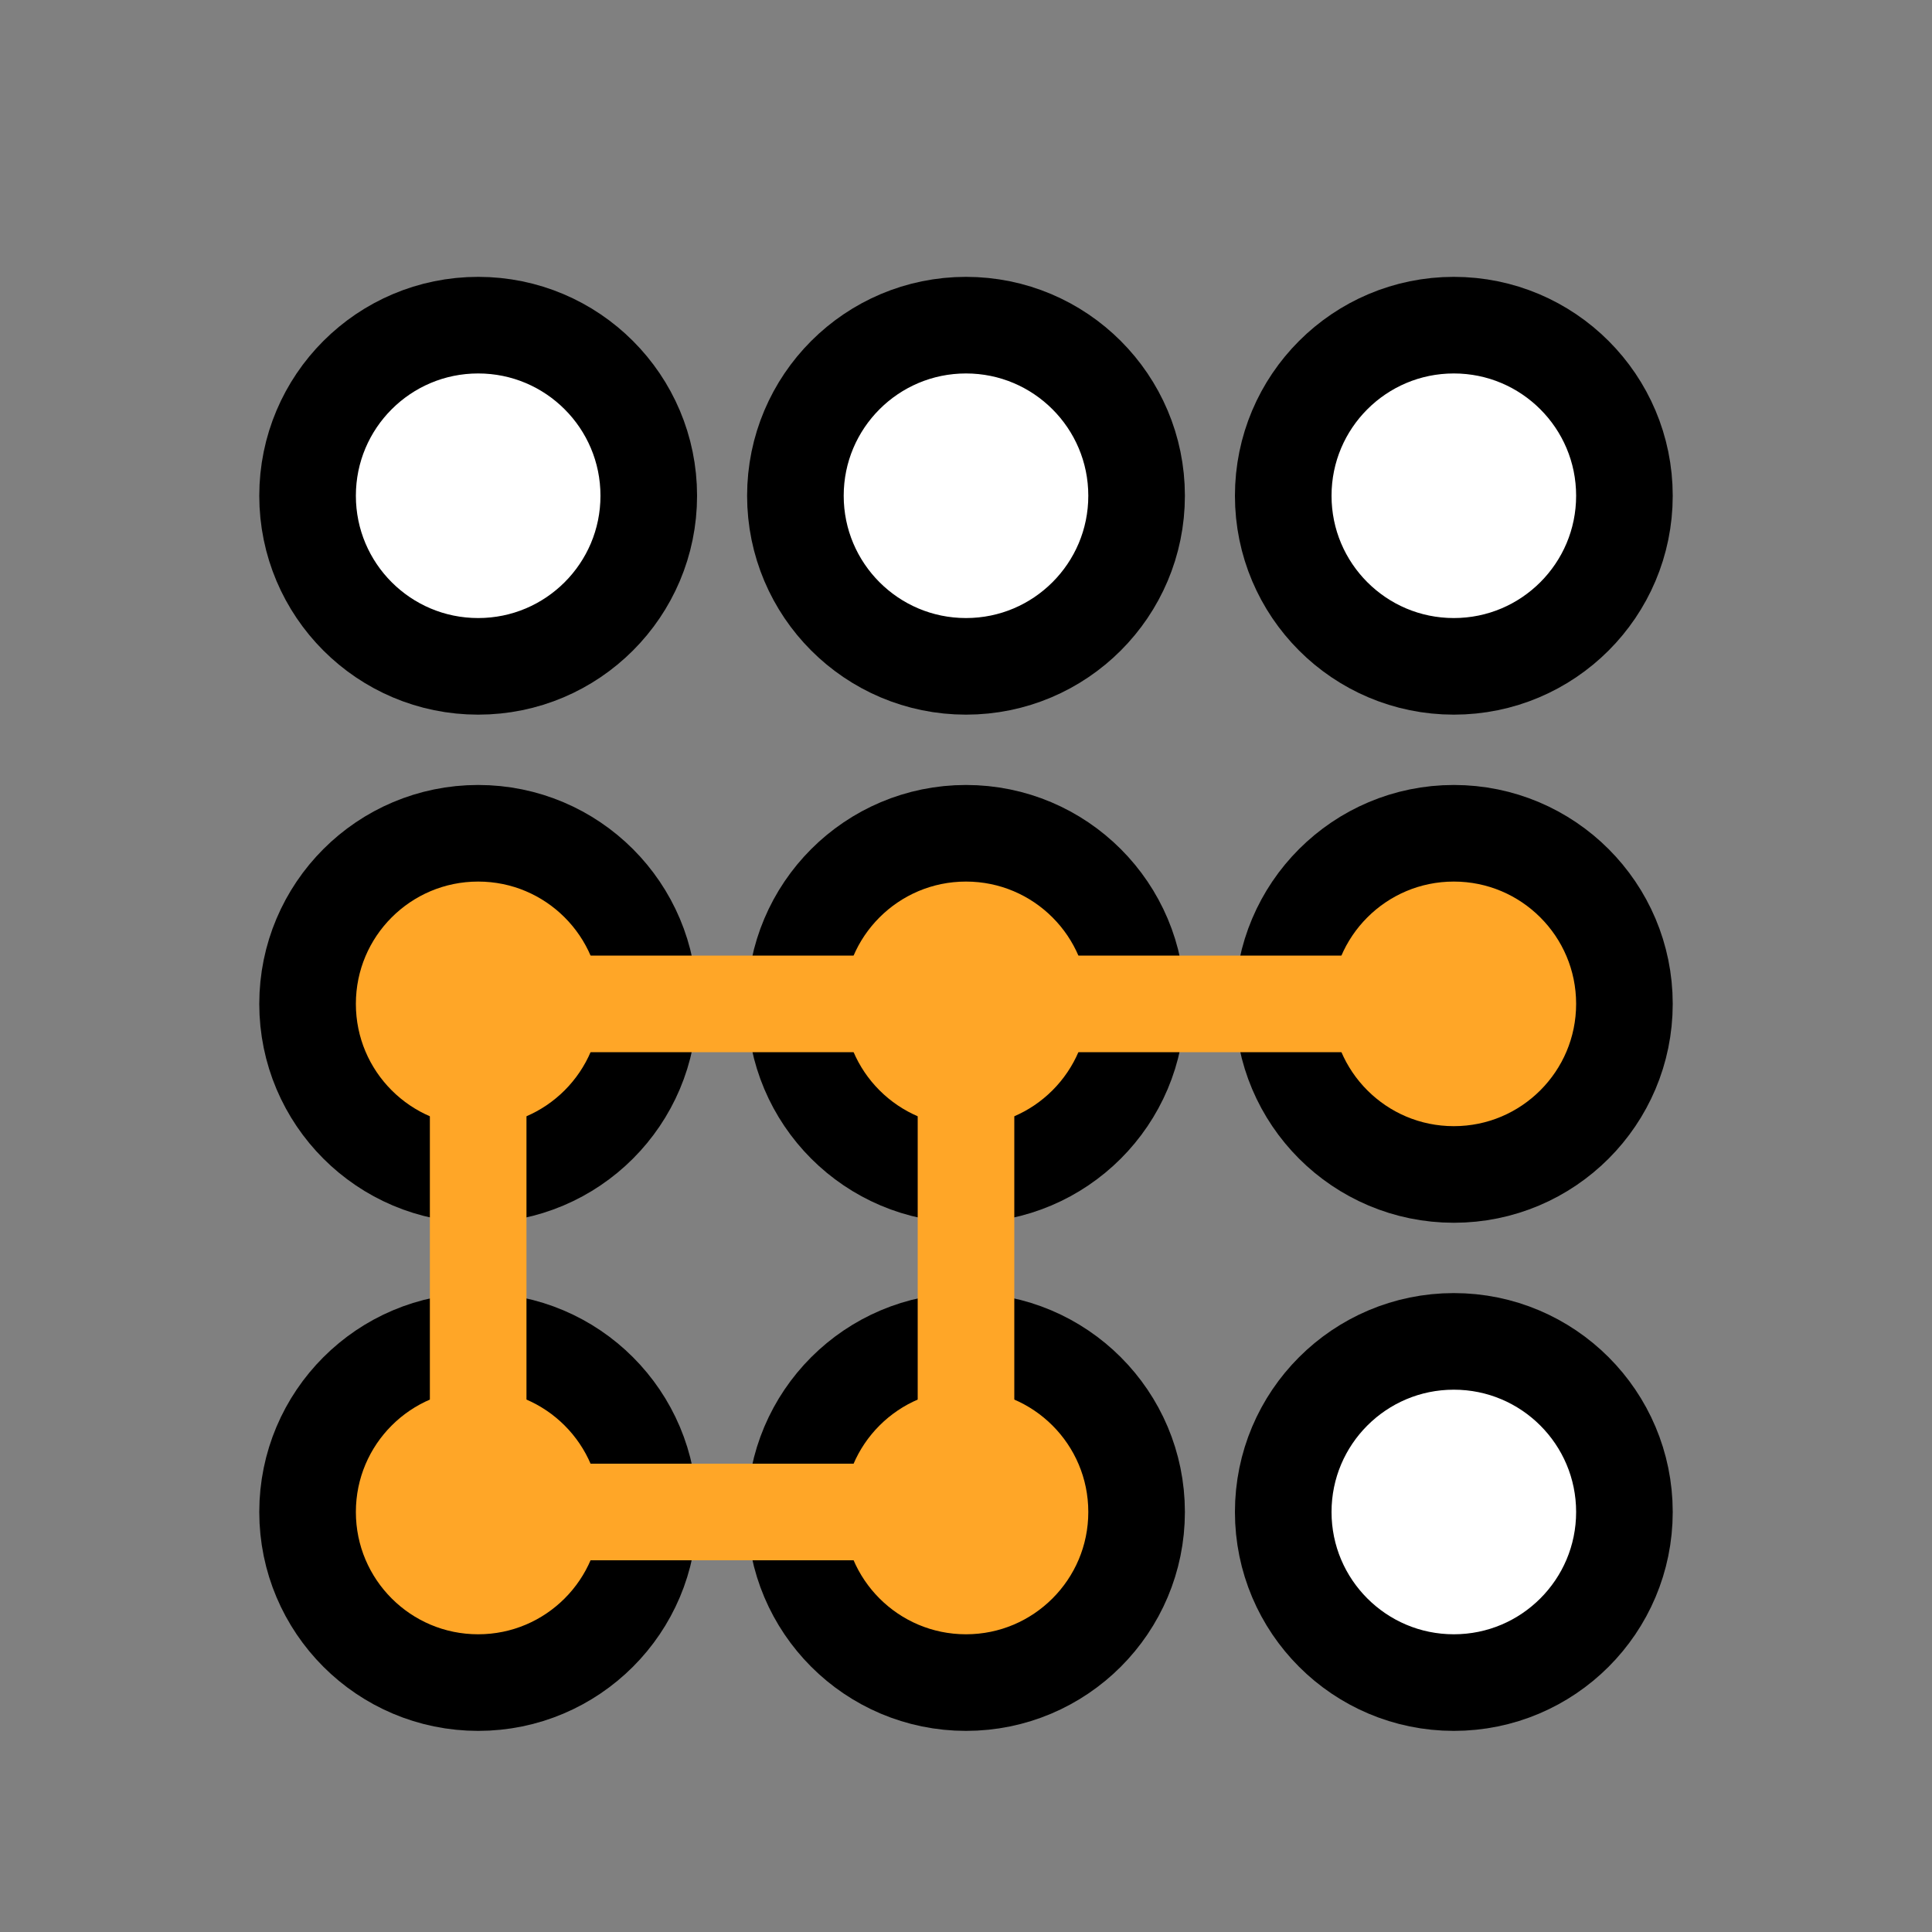 <svg id="icons" xmlns="http://www.w3.org/2000/svg" viewBox="0 0 100 100">
    <rect x="0" y="0" width="100" height="100" fill="#808080" stroke="none"/>
    <defs>
        <style>
            .cls-1{fill:#fff;}.cls-1,.cls-2{stroke:#000;stroke-miterlimit:10;}.cls-1,.cls-2,.cls-3{stroke-linecap:round;stroke-width:5px;}.cls-2{fill:#ffa627;}.cls-3{fill:none;stroke:#ffa627;stroke-linejoin:bevel;}
        </style>
    </defs>
    <circle class="cls-1" cx="75.25" cy="25.66" r="8.83"/>
    <circle class="cls-2" cx="24.75" cy="78.26" r="8.83"/>
    <circle class="cls-2" cx="24.75" cy="51.96" r="8.83"/>
    <circle class="cls-1" cx="75.25" cy="78.26" r="8.83"/>
    <circle class="cls-1" cx="24.75" cy="25.66" r="8.83"/>
    <circle class="cls-2" cx="50" cy="78.26" r="8.83"/>
    <circle class="cls-2" cx="50" cy="51.96" r="8.83"/>
    <circle class="cls-2" cx="75.25" cy="51.96" r="8.83"/>
    <circle class="cls-1" cx="50" cy="25.66" r="8.83"/>
    <line class="cls-3" x1="24.75" y1="51.96" x2="24.75" y2="79.14"/>
    <line class="cls-3" x1="50" y1="51.96" x2="50" y2="79.14"/>
    <line class="cls-3" x1="50" y1="78.26" x2="24.75" y2="78.26"/>
    <line class="cls-3" x1="75.25" y1="51.96" x2="24.75" y2="51.96"/>
</svg>